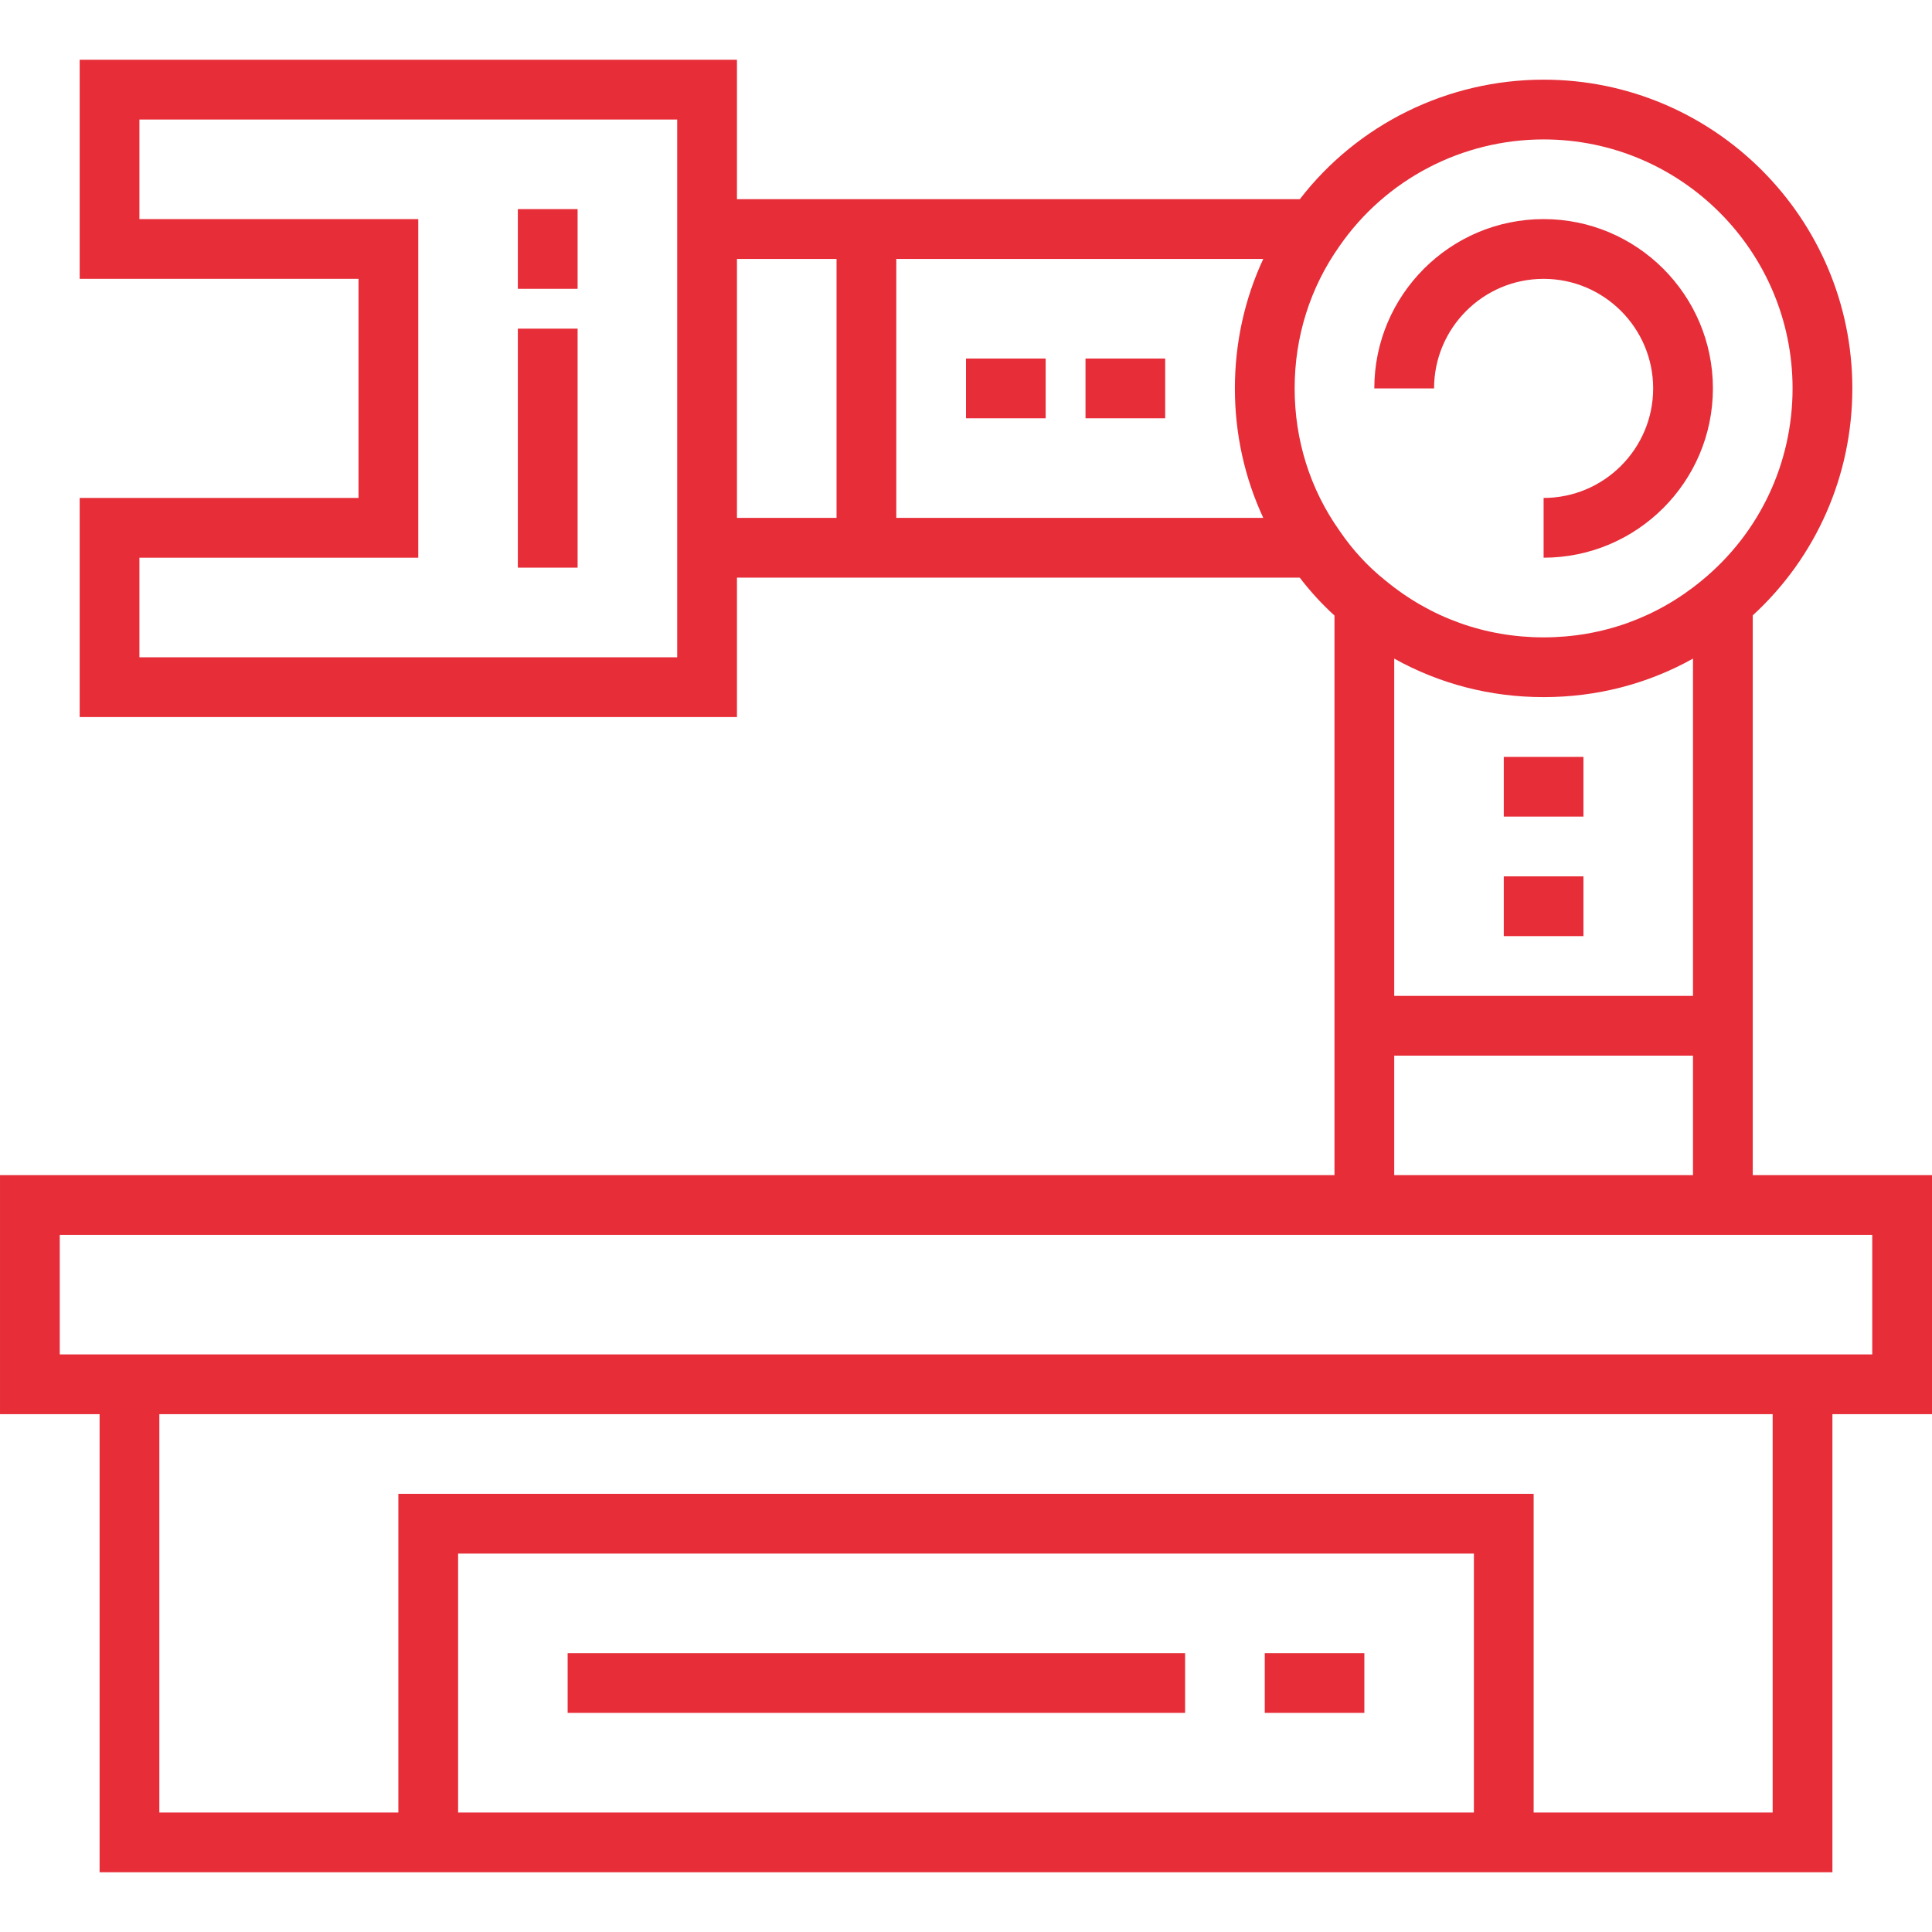 <svg xmlns="http://www.w3.org/2000/svg" viewBox="0 0 512 512" width="512" height="512"><path d="M464.495 311.423v-148.339c16.827-15.43 26.392-37.106 26.392-60.156 0-45.112-36.702-81.814-81.814-81.814-25.415 0-49.274 11.79-64.604 31.67h-149.17v-36.949h-174.186v58.062h73.897v58.062h-73.897v58.062h174.186v-36.948h149.142c2.782 3.644 5.861 7.003 9.209 10.045v148.306h-353.65v63.34h26.392v121.402h459.217v-121.403h26.391v-63.34h-47.505zm-285.031-137.237h-142.516v-26.392h73.897v-89.732h-73.897v-26.392h142.516v142.516zm42.227-36.949h-26.392v-68.619h26.392v68.619zm113.088 0h-97.254v-68.619h97.254c-4.941 10.62-7.522 22.261-7.522 34.309.001 12.049 2.582 23.69 7.522 34.31zm8.314-34.309c0-13.687 4.096-26.706 11.893-37.719 12.251-17.696 32.469-28.26 54.086-28.26 36.382 0 65.979 29.598 65.979 65.979 0 19.811-8.757 38.358-24.046 50.903-11.933 9.863-26.434 15.076-41.933 15.076-15.499 0-30-5.213-41.933-15.076l-.098-.079c-4.583-3.666-8.625-8.055-12.016-13.046l-.088-.126c-7.748-10.946-11.844-23.965-11.844-37.652zm26.392 160.99v-89.38c12.017 6.702 25.465 10.205 39.588 10.205 14.126 0 27.577-3.505 39.588-10.203v89.378h-79.176zm79.175 15.835v31.67h-79.175v-31.67h79.175zm-58.062 200.577h-269.196v-68.619h269.196v68.619zm79.175 0h-63.34v-84.454h-300.866v84.454h-63.34v-105.567h427.546v105.567zm26.392-121.402h-480.33v-31.67h480.33v31.67zM137.237 87.093h15.835v63.34h-15.835zM137.237 55.423h15.835v21.113h-15.835zM409.072 58.062c-24.74 0-44.866 20.126-44.866 44.866h15.835c0-16.007 13.024-29.031 29.031-29.031 16.007 0 29.031 13.024 29.031 29.031s-13.024 29.031-29.031 29.031v15.835c24.74 0 44.866-20.126 44.866-44.866s-20.126-44.866-44.866-44.866zM287.67 95.01h21.113v15.835h-21.113zM256 95.01h21.113v15.835h-21.113zM398.516 232.247h21.113v15.835h-21.113zM398.516 200.577h21.113v15.835h-21.113zM150.433 438.103h163.629v15.835h-163.629zM335.175 438.103h26.392v15.835h-26.392z" fill="#e62d38"/></svg>
